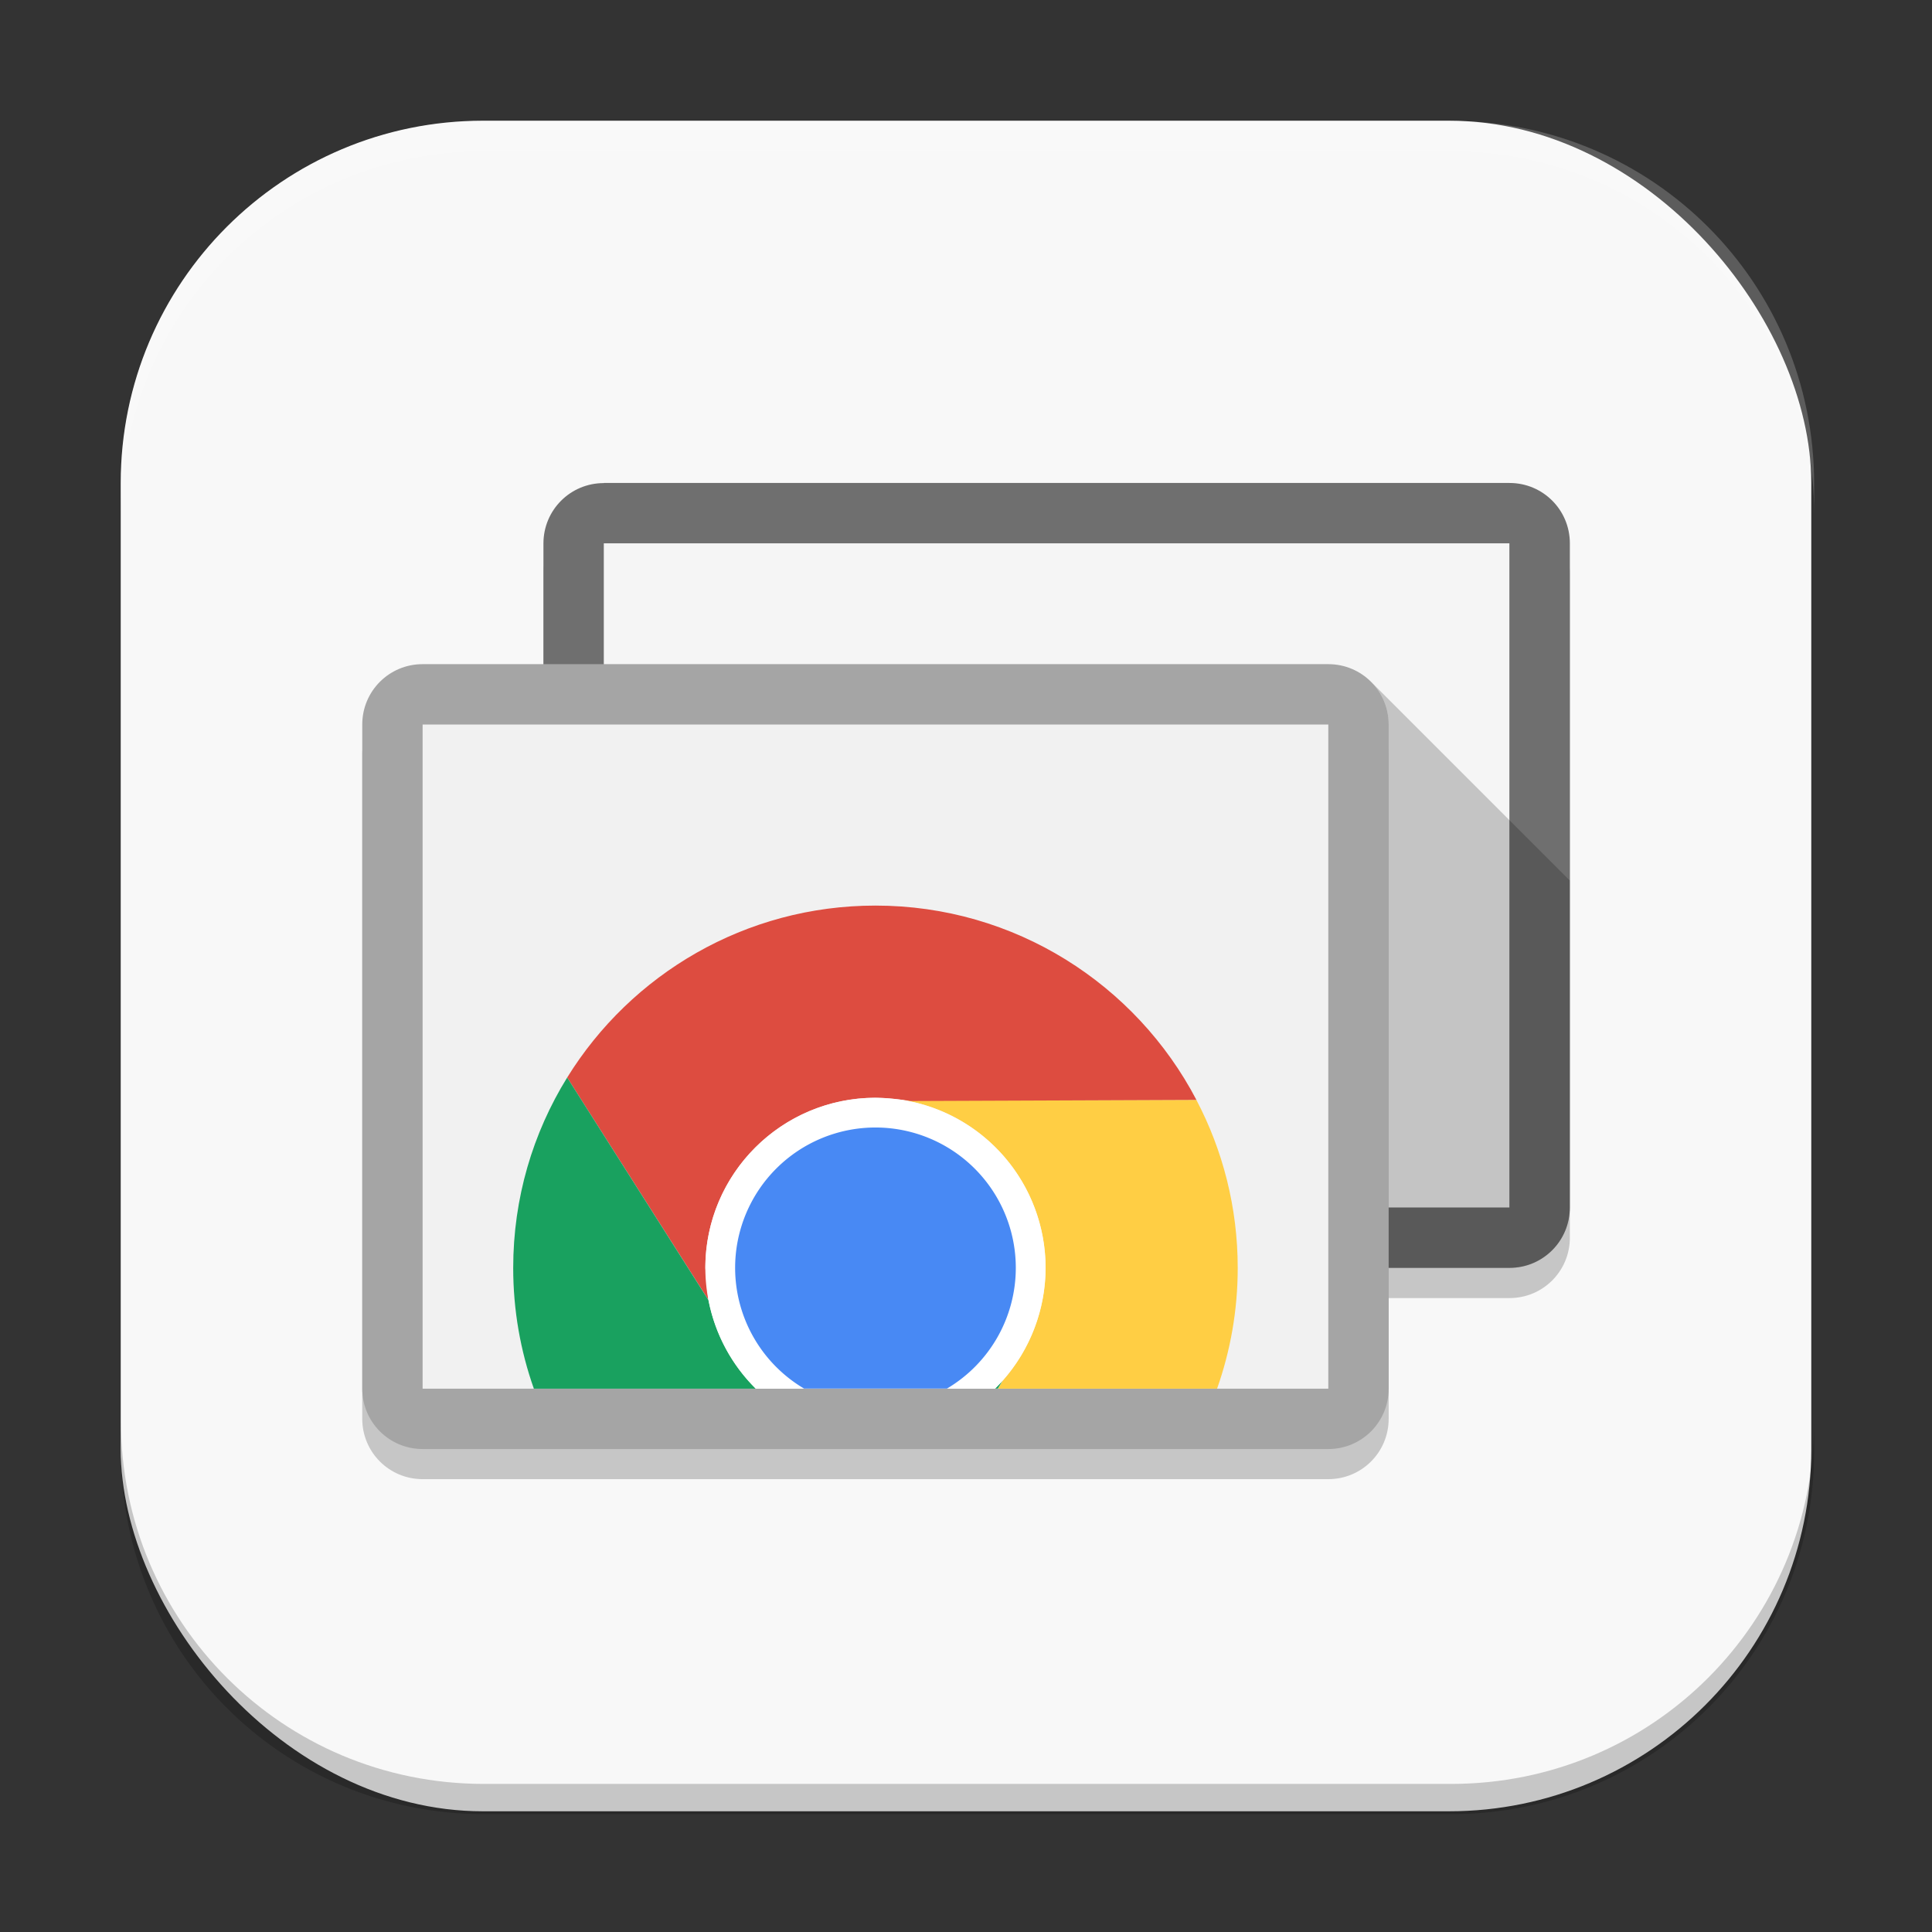 <?xml version="1.0" encoding="UTF-8" standalone="no"?>
<!-- Created with Inkscape (http://www.inkscape.org/) -->

<svg
   width="64"
   height="64"
   viewBox="0 0 16.933 16.933"
   version="1.1"
   id="svg5"
   inkscape:version="1.2 (dc2aedaf03, 2022-05-15)"
   sodipodi:docname="chrome-remote-desktop.svg"
   xmlns:inkscape="http://www.inkscape.org/namespaces/inkscape"
   xmlns:sodipodi="http://sodipodi.sourceforge.net/DTD/sodipodi-0.dtd"
   xmlns="http://www.w3.org/2000/svg"
   xmlns:svg="http://www.w3.org/2000/svg">
  <rect x="0" y="0" width="16.933" height="16.933" fill="#333333" stroke="none"/>
  <sodipodi:namedview
     id="namedview7"
     pagecolor="#ffffff"
     bordercolor="#666666"
     borderopacity="1.0"
     inkscape:pageshadow="2"
     inkscape:pageopacity="0.0"
     inkscape:pagecheckerboard="0"
     inkscape:document-units="px"
     showgrid="false"
     units="px"
     height="64px"
     inkscape:zoom="12.421875"
     inkscape:cx="32"
     inkscape:cy="32"
     inkscape:window-width="1920"
     inkscape:window-height="1011"
     inkscape:window-x="0"
     inkscape:window-y="0"
     inkscape:window-maximized="1"
     inkscape:current-layer="svg5"
     inkscape:showpageshadow="2"
     inkscape:deskcolor="#d1d1d1" />
  <defs
     id="defs2" />
  <rect
     style="fill:#f8f8f8;stroke-width:0.265;fill-opacity:1"
     id="rect846"
     width="14.817"
     height="14.817"
     x="1.058"
     y="1.058"
     ry="3.175" />
  <path
     d="m 5.292,4.498 h 7.938 c 0.293,0 0.529,0.236 0.529,0.529 v 5.821 c 0,0.293 -0.236,0.529 -0.529,0.529 H 5.292 c -0.293,0 -0.529,-0.236 -0.529,-0.529 V 5.027 c 0,-0.293 0.236,-0.529 0.529,-0.529 z"
     style="fill:#000000;stroke-width:0.529;stroke-linecap:round;stroke-linejoin:round;opacity:0.2"
     id="path1416" />
  <path
     id="rect2845"
     style="fill:#6f6f6f;stroke-width:0.529;stroke-linecap:round;stroke-linejoin:round"
     d="m 5.292,4.233 h 7.938 c 0.293,0 0.529,0.236 0.529,0.529 v 5.821 c 0,0.293 -0.236,0.529 -0.529,0.529 H 5.292 c -0.293,0 -0.529,-0.236 -0.529,-0.529 V 4.763 c 0,-0.293 0.236,-0.529 0.529,-0.529 z"
     sodipodi:nodetypes="sssssssss" />
  <rect
     style="fill:#f5f5f5;fill-opacity:1;stroke-width:0.529;stroke-linecap:round;stroke-linejoin:round"
     id="rect3075"
     width="7.937"
     height="5.821"
     x="5.292"
     y="4.762" />
  <path
     d="m 3.704,6.085 h 7.938 c 0.293,0 0.529,0.236 0.529,0.529 v 5.821 c 0,0.293 -0.236,0.529 -0.529,0.529 H 3.704 c -0.293,0 -0.529,-0.236 -0.529,-0.529 V 6.615 c 0,-0.293 0.236,-0.529 0.529,-0.529 z"
     style="fill:#000000;stroke-width:0.529;stroke-linecap:round;stroke-linejoin:round;opacity:0.2"
     id="path1444" />
  <path
     id="rect1384"
     style="fill:#a5a5a5;stroke-width:0.529;stroke-linecap:round;stroke-linejoin:round"
     d="m 3.704,5.821 h 7.938 c 0.293,0 0.529,0.236 0.529,0.529 v 5.821 c 0,0.293 -0.236,0.529 -0.529,0.529 H 3.704 C 3.411,12.7 3.175,12.464 3.175,12.171 V 6.35 c 0,-0.293 0.236,-0.529 0.529,-0.529 z"
     sodipodi:nodetypes="sssssssss" />
  <rect
     style="fill:#f1f1f1;fill-opacity:1;stroke-width:0.575;stroke-linecap:round;stroke-linejoin:round"
     id="rect1664"
     width="7.938"
     height="5.821"
     x="3.704"
     y="6.35" />
  <path
     id="path4797"
     style="fill:#ffce44;fill-opacity:1;stroke:none;stroke-width:0;stroke-linecap:butt;stroke-linejoin:miter;stroke-miterlimit:4;stroke-dasharray:none;stroke-dashoffset:0;stroke-opacity:1"
     d="m 10.486,9.64 -2.57,0.001 C 8.624,9.757 9.164,10.372 9.164,11.113 9.163,11.477 9.029,11.828 8.788,12.101 l -0.041,0.07 H 10.667 c 0.117,-0.331 0.181,-0.687 0.181,-1.058 2e-6,-0.531 -0.131,-1.032 -0.362,-1.472 z" />
  <path
     style="fill:#dd4c40;fill-opacity:1;stroke-width:0.017"
     clip-path="none"
     d="m 7.673,7.937 c -1.141,-4e-6 -2.142,0.602 -2.702,1.507 l 1.239,1.951 c 0.006,0.093 -0.028,-0.276 -0.028,-0.283 7.3e-6,-0.823 0.668,-1.491 1.491,-1.491 0.077,6.167e-4 0.237,0.016 0.313,0.029 L 10.486,9.64 C 9.956,8.628 8.895,7.937 7.673,7.937 Z M 4.971,9.445 c -0.77,3.683 -0.385,1.842 0,0 z"
     id="path3923"
     inkscape:connector-curvature="0"
     sodipodi:nodetypes="sccccccscc" />
  <path
     id="path3923-1"
     clip-path="none"
     style="fill:#19a15f;fill-opacity:1;stroke-width:0.017"
     d="M 4.971,9.444 C 4.671,9.929 4.498,10.5 4.498,11.113 c -1.3e-6,0.371 0.064,0.727 0.181,1.058 H 6.624 C 6.417,11.966 6.269,11.699 6.21,11.396 Z m 3.816,2.656 c -0.021,0.024 -0.043,0.048 -0.066,0.07 h 0.025 z" />
  <path
     id="path4162"
     style="fill:#ffffff;fill-opacity:1;stroke:none;stroke-width:0;stroke-linecap:butt;stroke-linejoin:miter;stroke-miterlimit:4;stroke-dasharray:none;stroke-dashoffset:0;stroke-opacity:1"
     d="M 7.673,9.622 A 1.491,1.491 0 0 0 6.182,11.113 1.491,1.491 0 0 0 6.624,12.171 H 8.721 A 1.491,1.491 0 0 0 9.164,11.113 1.491,1.491 0 0 0 7.673,9.622 Z" />
  <path
     id="path3956"
     clip-path="none"
     style="fill:#4889f4;fill-opacity:1;stroke:none;stroke-width:0;stroke-linecap:butt;stroke-linejoin:miter;stroke-miterlimit:4;stroke-dasharray:none;stroke-dashoffset:0;stroke-opacity:1"
     d="m 7.673,9.882 a 1.23,1.23 0 0 0 -1.23,1.23 1.23,1.23 0 0 0 0.604,1.058 h 1.253 A 1.23,1.23 0 0 0 8.903,11.113 1.23,1.23 0 0 0 7.673,9.882 Z" />
  <path
     id="path3420"
     style="opacity:0.2;fill:#000000;fill-opacity:1;stroke-width:0.529;stroke-linecap:round;stroke-linejoin:round"
     d="m 12.016,5.975 c 0.096,0.096 0.155,0.228 0.155,0.375 v 4.763 h 1.058 c 0.293,0 0.529,-0.236 0.529,-0.529 V 7.717 Z" />
  <path
     id="rect845"
     style="opacity:0.2;fill:#000000;stroke-width:1"
     d="M 4 47 L 4 48 C 4 54.648 9.352 60 16 60 L 48 60 C 54.648 60 60 54.648 60 48 L 60 47 C 60 53.648 54.648 59 48 59 L 16 59 C 9.352 59 4 53.648 4 47 z "
     transform="scale(0.265)" />
  <path
     id="rect843"
     style="opacity:0.2;fill:#ffffff;stroke-width:1"
     d="M 16 4 C 9.352 4 4 9.352 4 16 L 4 17 C 4 10.352 9.352 5 16 5 L 48 5 C 54.648 5 60 10.352 60 17 L 60 16 C 60 9.352 54.648 4 48 4 L 16 4 z "
     transform="scale(0.265)" />
</svg>

